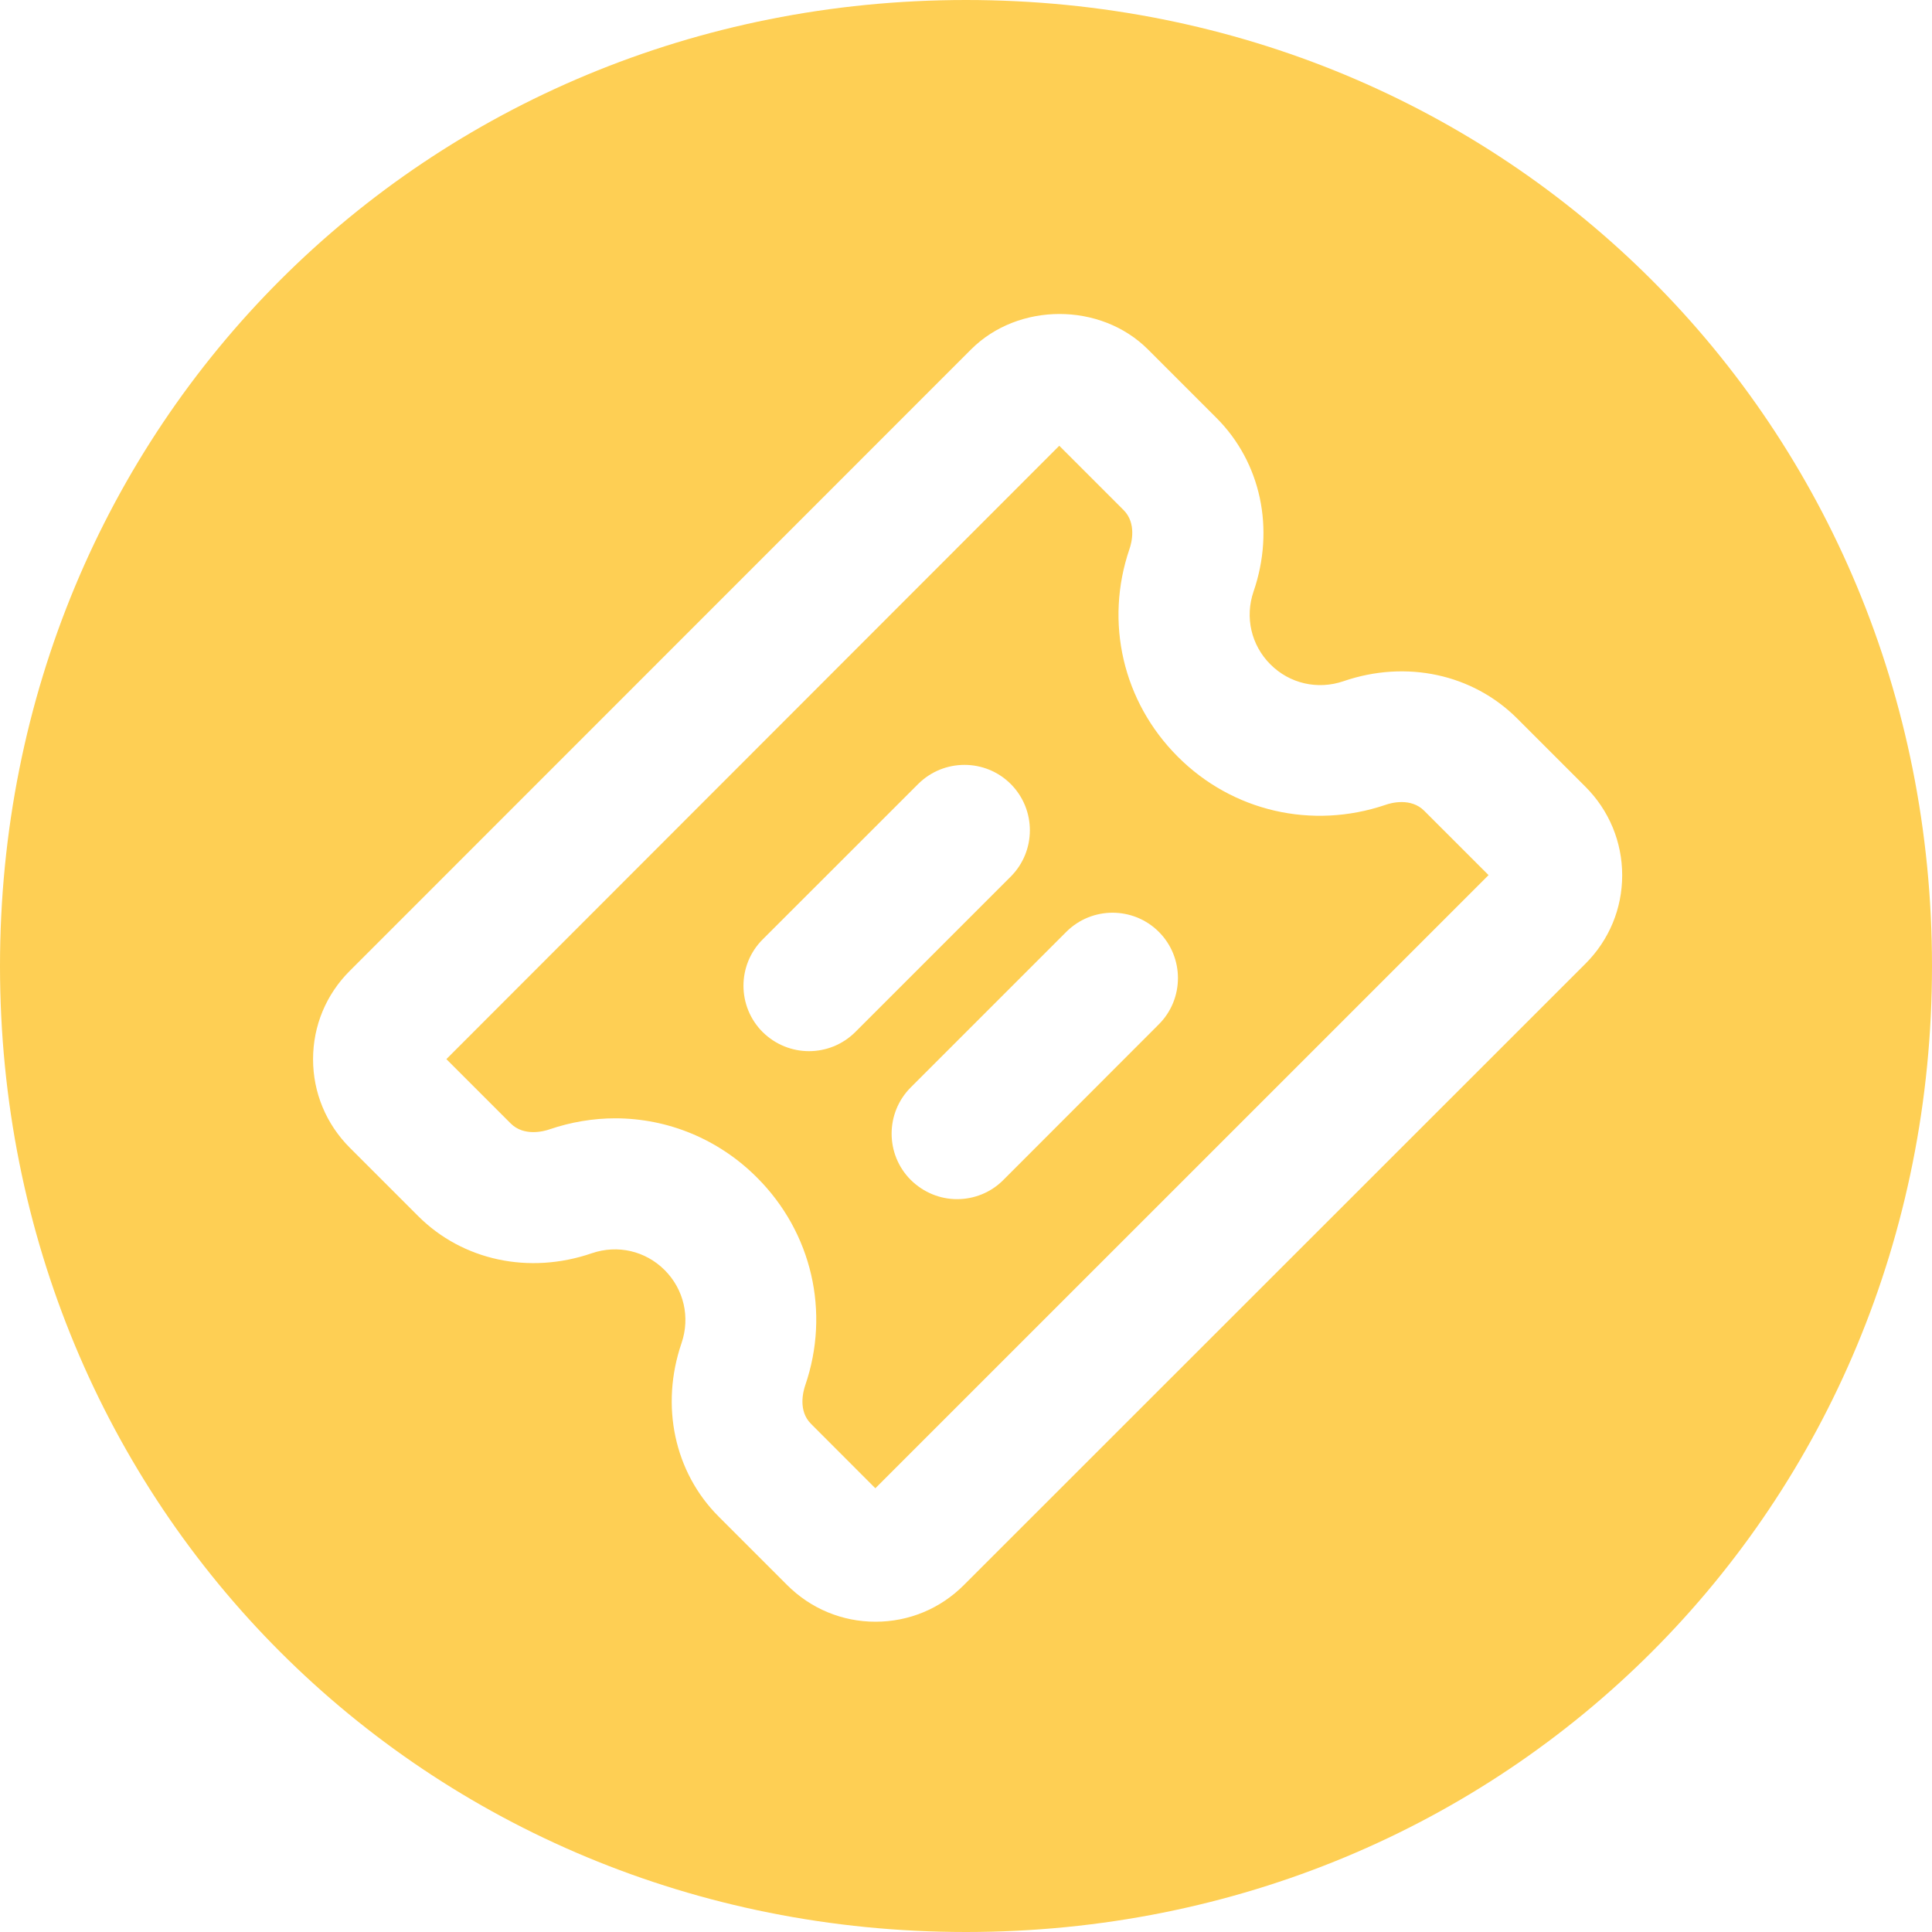 ﻿<?xml version="1.0" encoding="utf-8"?>
<svg version="1.1" xmlns:xlink="http://www.w3.org/1999/xlink" width="25px" height="25px" xmlns="http://www.w3.org/2000/svg">
  <g transform="matrix(1 0 0 1 -30 -155 )">
    <path d="M 25 12.5  C 25 19.5  19.5 25  12.5 25  C 5.5 25  0 19.5  0 12.5  C 0 5.5  5.5 0  12.5 0  C 19.5 0  25 5.5  25 12.5  Z M 20.991 11.326  C 20.991 10.895  20.822 10.487  20.516 10.181  L 19.63 9.295  C 19.055 8.722  18.196 8.536  17.384 8.815  C 17.05 8.929  16.687 8.846  16.439 8.597  C 16.19 8.349  16.107 7.986  16.221 7.654  C 16.5 6.842  16.316 5.983  15.741 5.408  L 14.855 4.522  C 14.242 3.909  13.175 3.911  12.565 4.522  L 4.526 12.563  C 4.22 12.868  4.051 13.274  4.051 13.707  C 4.051 14.137  4.22 14.545  4.526 14.851  L 5.412 15.737  C 5.986 16.31  6.846 16.496  7.658 16.217  C 7.992 16.103  8.352 16.186  8.601 16.435  C 8.85 16.685  8.933 17.046  8.819 17.38  C 8.542 18.19  8.726 19.051  9.299 19.624  L 10.185 20.51  C 10.491 20.816  10.897 20.985  11.329 20.985  C 11.762 20.985  12.168 20.816  12.473 20.51  L 20.516 12.47  C 20.822 12.164  20.991 11.758  20.991 11.326  Z M 5.776 13.705  L 13.707 5.768  L 14.54 6.601  C 14.71 6.772  14.642 7.028  14.616 7.102  C 14.291 8.051  14.53 9.081  15.24 9.791  C 15.947 10.5  16.978 10.737  17.928 10.415  C 18.002 10.388  18.258 10.32  18.429 10.491  L 19.262 11.324  L 11.327 19.258  L 10.495 18.425  C 10.324 18.256  10.394 18.002  10.419 17.928  C 10.745 16.98  10.506 15.947  9.796 15.238  C 9.297 14.737  8.637 14.471  7.96 14.471  C 7.677 14.471  7.389 14.519  7.11 14.614  C 7.036 14.64  6.78 14.708  6.609 14.538  L 5.776 13.705  Z M 14.995 12.058  C 14.665 11.728  14.128 11.728  13.798 12.058  L 11.785 14.071  C 11.455 14.401  11.455 14.938  11.785 15.268  C 11.952 15.433  12.168 15.517  12.384 15.517  C 12.601 15.517  12.819 15.435  12.984 15.268  L 14.995 13.255  C 15.325 12.925  15.325 12.388  14.995 12.058  Z M 13.079 10.145  C 12.749 9.815  12.212 9.815  11.881 10.145  L 9.868 12.157  C 9.538 12.487  9.538 13.024  9.868 13.354  C 10.035 13.519  10.252 13.602  10.468 13.602  C 10.686 13.602  10.902 13.519  11.068 13.354  L 13.079 11.343  C 13.409 11.012  13.409 10.476  13.079 10.145  Z " fill-rule="nonzero" fill="#fecf54" stroke="none" transform="matrix(1 0 0 1 30 155 )" />
  </g>
</svg>